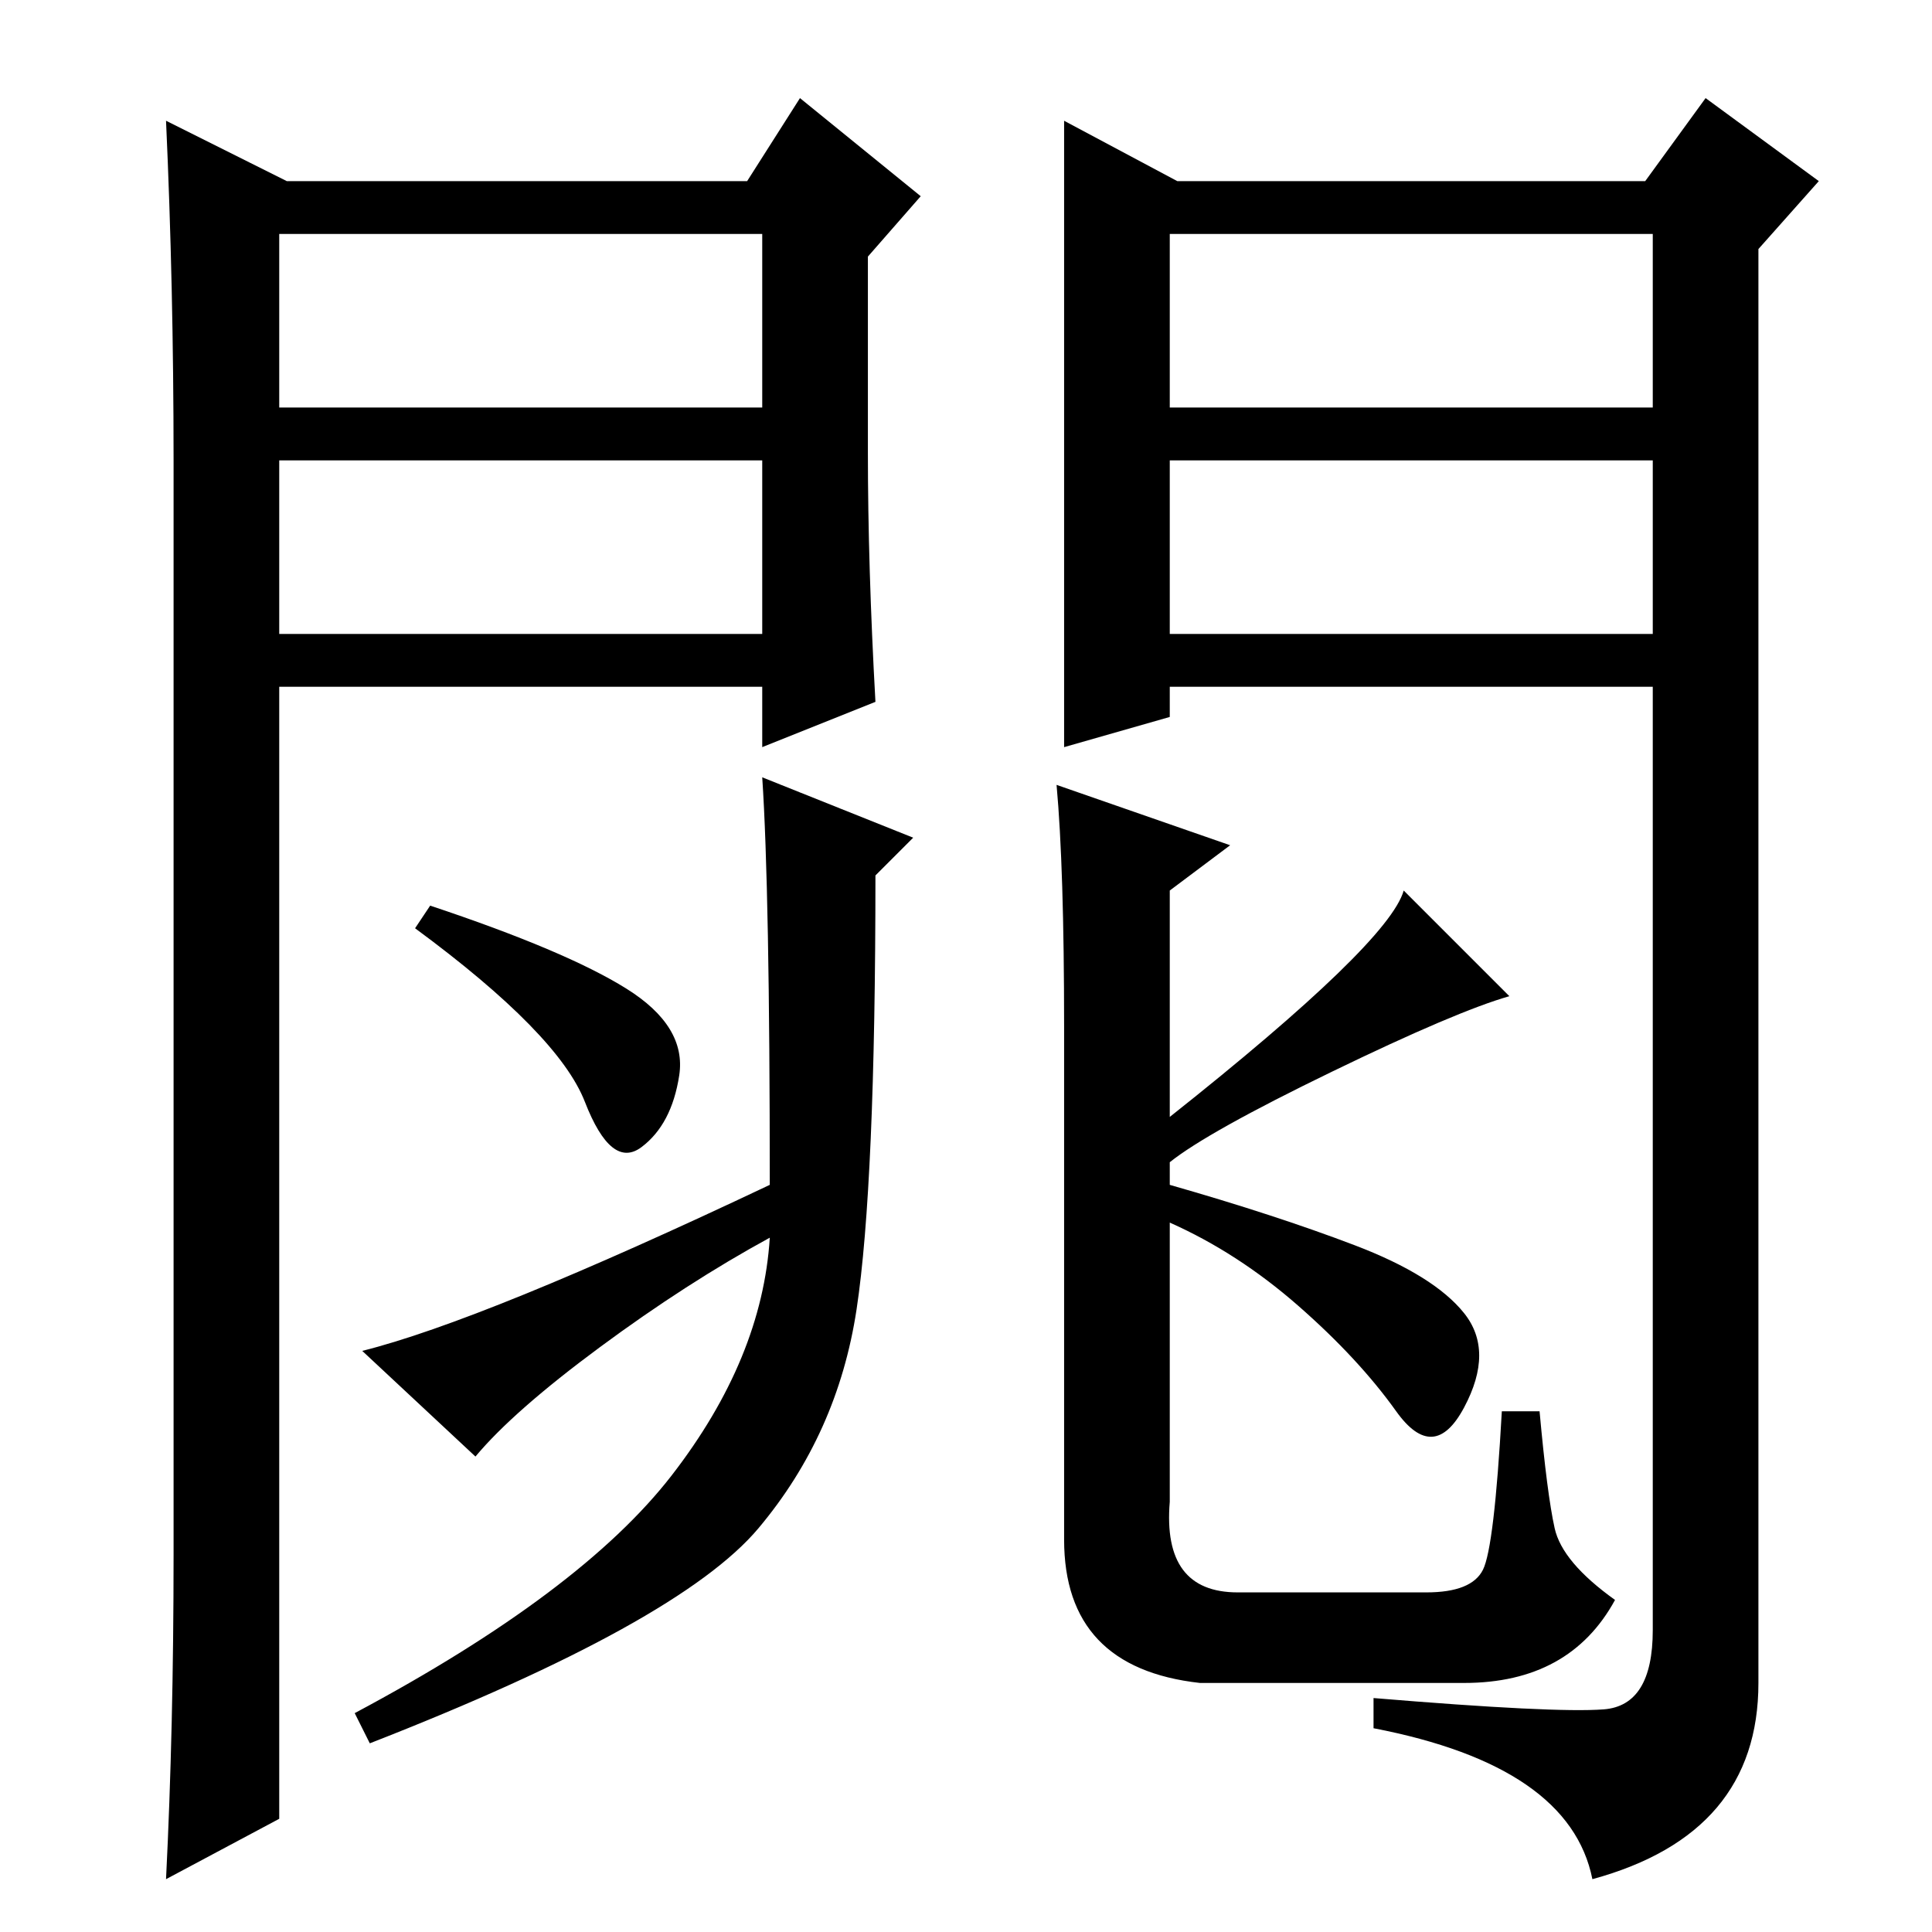 <?xml version="1.0" standalone="no"?>
<!DOCTYPE svg PUBLIC "-//W3C//DTD SVG 1.1//EN" "http://www.w3.org/Graphics/SVG/1.1/DTD/svg11.dtd" >
<svg xmlns="http://www.w3.org/2000/svg" xmlns:xlink="http://www.w3.org/1999/xlink" version="1.1" viewBox="0 -36 256 256">
  <g transform="matrix(1 0 0 -1 0 220)">
   <path fill="currentColor"
d="M83 125q8 -5 7 -11.5t-5 -9.5t-7.5 6t-22.5 23l2 3q18 -6 26 -11zM101 153l20 -8l-5 -5q0 -41 -2.5 -57.5t-13 -29t-51.5 -28.5l-2 4q30 16 42 31.5t13 31.5q-11 -6 -22.5 -14.5t-16.5 -14.5l-15 14q16 4 54 22q0 39 -1 54zM164 45h25q6 0 7.5 3t2.5 21h5q1 -11 2 -15.5
t8 -9.5q-6 -11 -20 -11h-35q-18 2 -18 19v68q0 21 -1 32l23 -8l-8 -6v-30q29 23 31 30l14 -14q-7 -2 -23.5 -10t-21.5 -12v-3q14 -4 24.5 -8t14.5 -9t0 -12.5t-9 -0.5t-13 14t-17 11v-37q-1 -12 9 -12zM141 240l15 -8h62l8 11l15 -11l-8 -9v-190q0 -20 -22 -26q-3 15 -29 20
v4q24 -2 30.5 -1.5t6.5 10.5v125h-64v-4l-14 -4v83zM155 202h64v23h-64v-23zM155 195v-23h64v23h-64zM38 232h61l7 11l16 -13l-7 -8v-26q0 -15 1 -33l-15 -6v8h-64v-150l-15 -8q1 20 1 43v145q0 23 -1 45zM37 195v-23h64v23h-64zM37 225v-23h64v23h-64z" />
  </g>

</svg>
